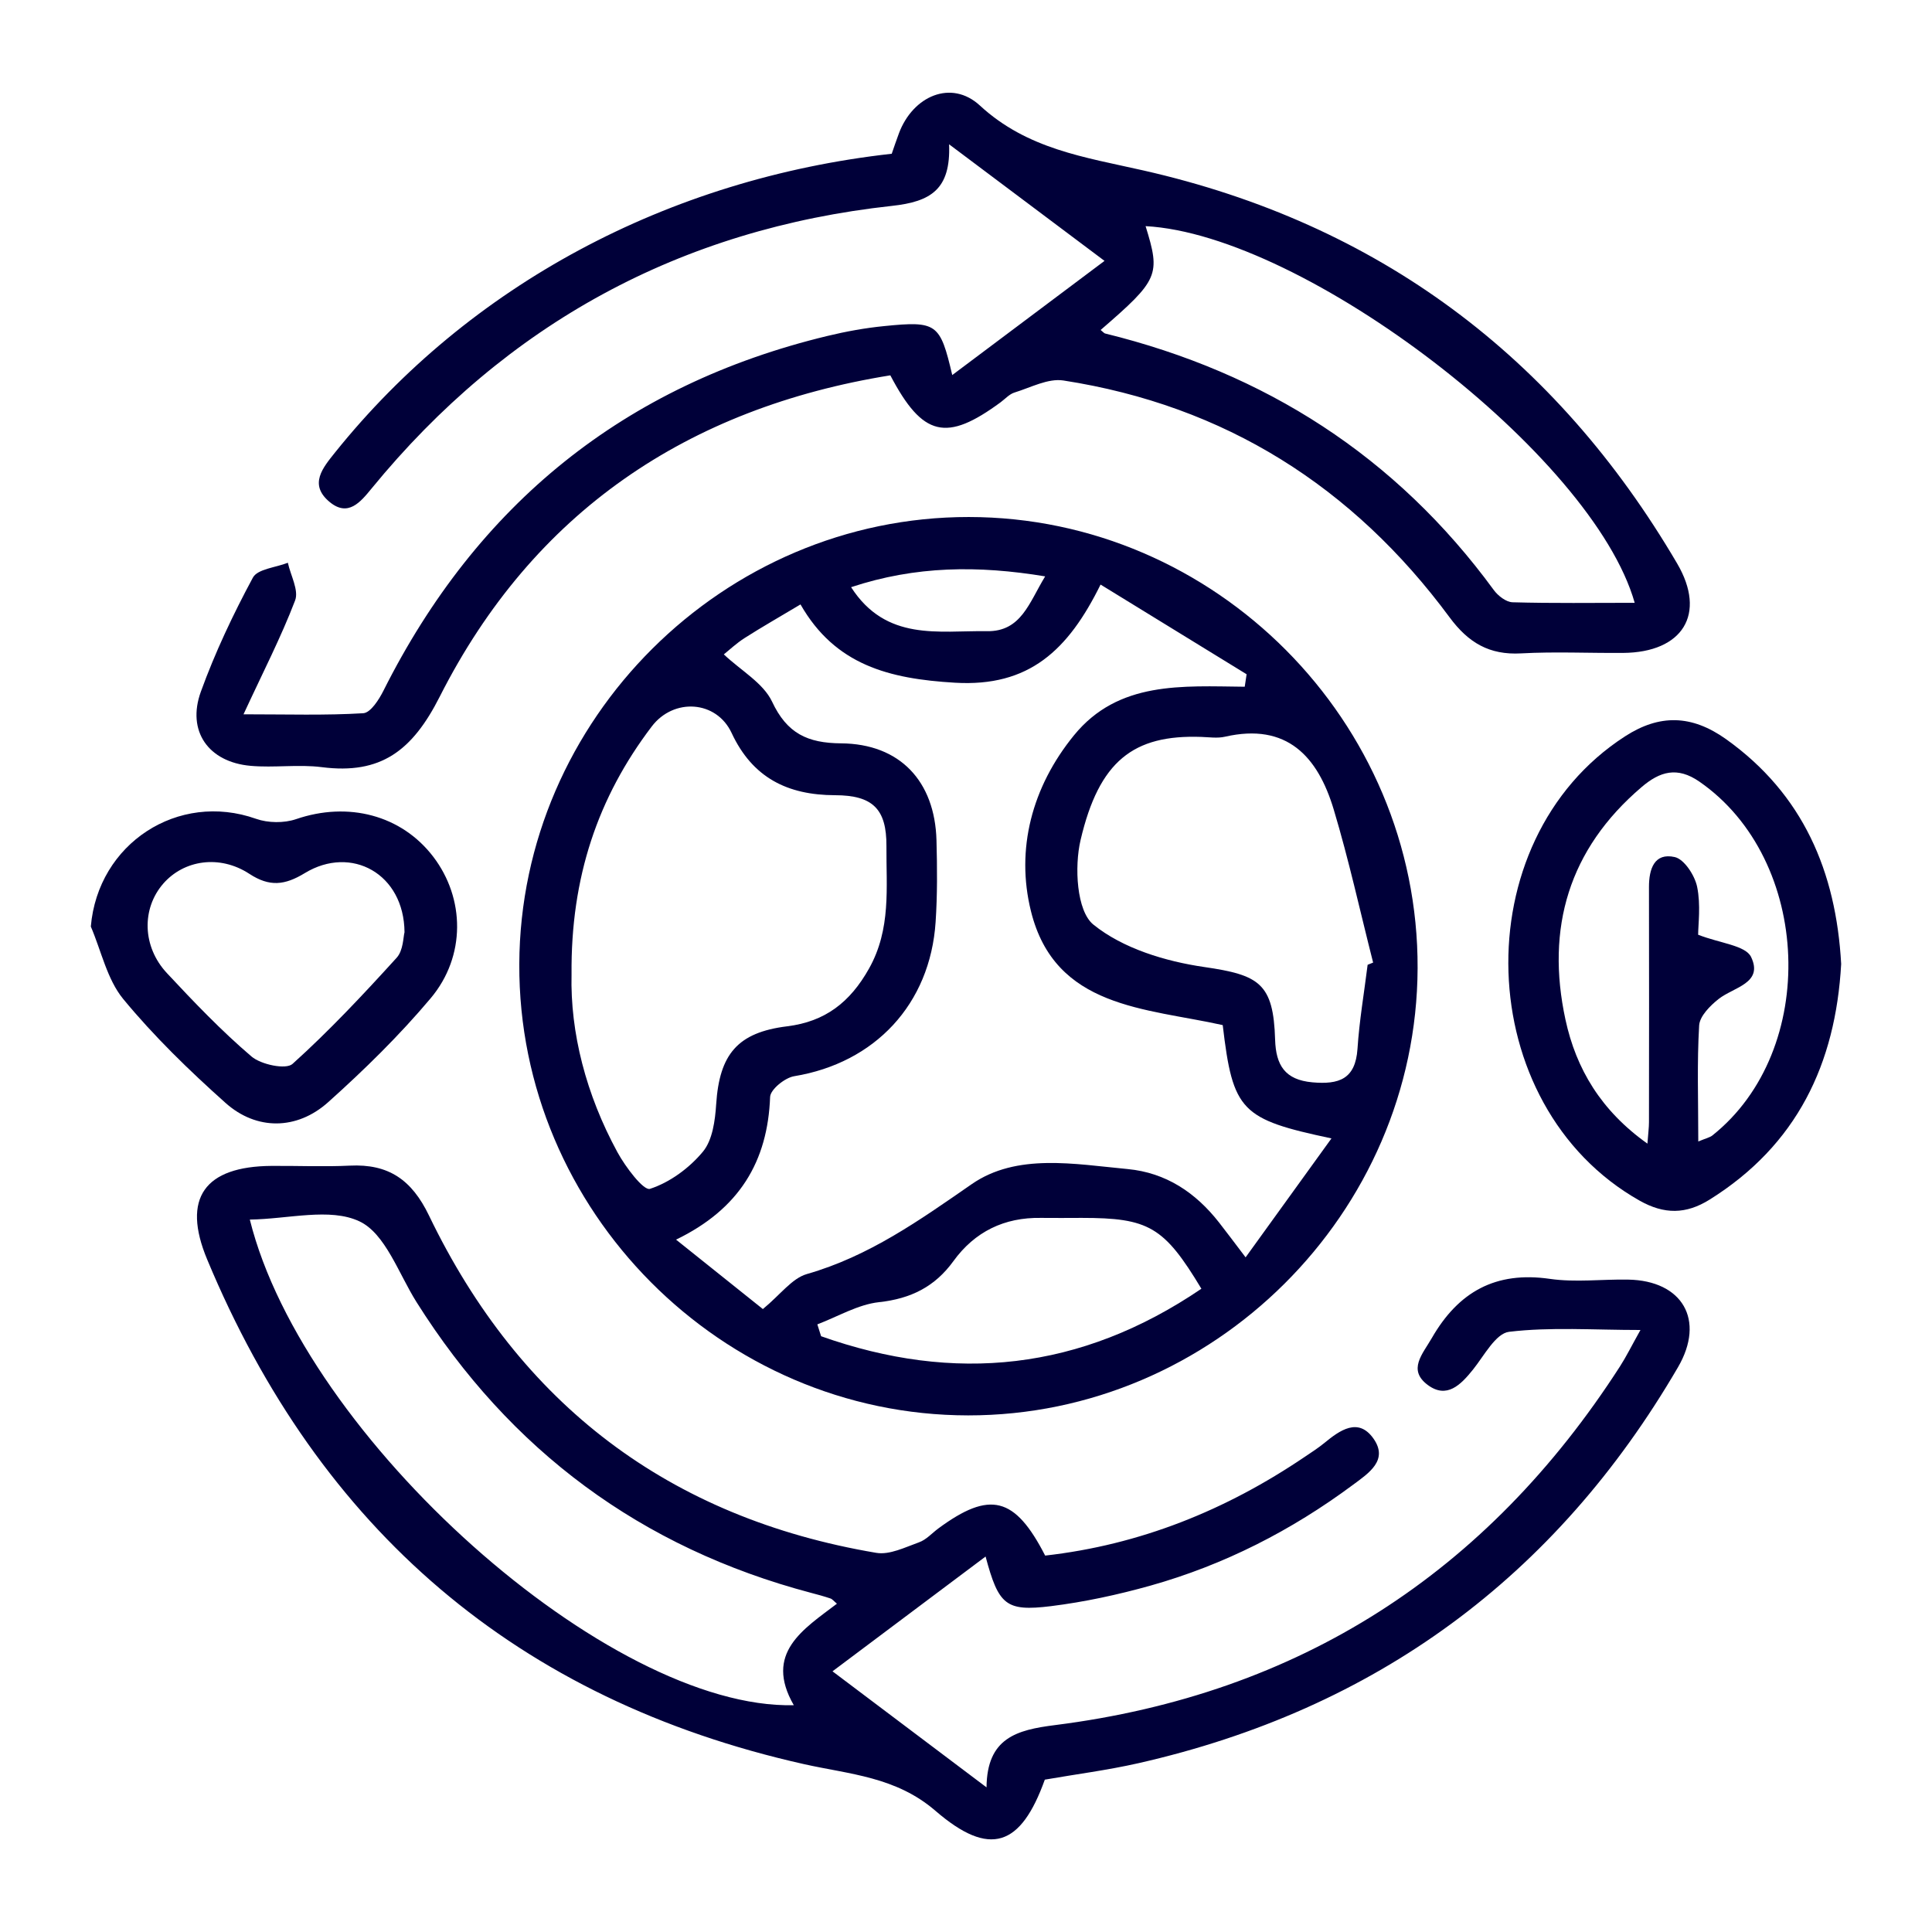 <?xml version="1.0" encoding="utf-8"?>
<!-- Generator: Adobe Illustrator 24.0.1, SVG Export Plug-In . SVG Version: 6.00 Build 0)  -->
<svg version="1.1" id="Layer_1" xmlns="http://www.w3.org/2000/svg" xmlns:xlink="http://www.w3.org/1999/xlink" x="0px" y="0px"
	 viewBox="0 0 288 288" style="enable-background:new 0 0 288 288;" xml:space="preserve">
<style type="text/css">
	.st0{fill:#000039;}
</style>
<g>
	<path class="st0" d="M144.31,210.99c-36.74-0.03-67.05-30.5-66.9-67.27c0.15-36.53,30.44-66.67,67-66.65
		c36.76,0.02,67.05,30.48,66.91,67.26C211.18,180.86,180.85,211.02,144.31,210.99z M113.72,195.14c2.62-2.15,4.33-4.58,6.56-5.22
		c9.26-2.65,16.77-8,24.57-13.4c6.73-4.66,15.34-2.99,23.25-2.25c5.7,0.54,10.12,3.5,13.61,7.95c1.13,1.44,2.22,2.91,3.97,5.21
		c4.42-6.11,8.46-11.72,12.8-17.73c-13.47-2.86-14.7-4.03-16.21-16.89c-11.48-2.56-25-2.48-28.59-16.99
		c-2.28-9.21,0.13-18.49,6.41-26.2c6.62-8.13,16.16-7.34,25.46-7.25c0.09-0.62,0.19-1.24,0.28-1.86
		c-7.07-4.34-14.14-8.69-21.77-13.37c-4.82,9.77-10.64,15.29-21.72,14.63c-9.79-0.58-17.84-2.62-23.01-11.67
		c-3.14,1.88-5.78,3.38-8.33,5.01c-1.22,0.78-2.29,1.79-3.1,2.44c2.58,2.43,5.88,4.27,7.19,7.04c2.23,4.76,5.3,6.18,10.3,6.22
		c8.77,0.07,13.97,5.65,14.21,14.45c0.11,4.06,0.14,8.13-0.13,12.18c-0.81,12.26-9.05,21.01-21.09,22.99
		c-1.38,0.23-3.54,1.98-3.58,3.09c-0.36,9.6-4.56,16.69-14.02,21.27C105.54,188.6,109.59,191.84,113.72,195.14z M85.2,145.23
		c-0.21,8.69,2.16,17.94,6.84,26.53c1.19,2.19,3.9,5.77,4.85,5.46c2.96-0.96,5.87-3.1,7.89-5.54c1.44-1.73,1.82-4.65,1.98-7.08
		c0.49-7.46,3.2-10.7,10.58-11.61c5.65-0.7,9.37-3.56,12.2-8.6c3.32-5.91,2.56-12.08,2.6-18.26c0.03-5.53-2.03-7.58-7.67-7.59
		c-7.06-0.02-12.29-2.59-15.41-9.28c-2.27-4.86-8.64-5.27-11.91-0.96C89.12,118.87,85.07,130.79,85.2,145.23z M203.87,143.82
		c0.27-0.11,0.55-0.22,0.82-0.33c-1.94-7.62-3.62-15.32-5.88-22.84c-2.36-7.84-6.94-12.95-16.2-10.83
		c-1.12,0.26-2.36,0.07-3.54,0.03c-10.12-0.36-15.23,3.6-17.99,15.37c-0.94,4-0.59,10.57,1.9,12.6c4.39,3.56,10.74,5.49,16.53,6.33
		c8.21,1.19,10.32,2.43,10.57,10.84c0.12,3.78,1.45,5.98,5.55,6.35c3.94,0.35,6.42-0.45,6.73-4.99
		C202.63,152.17,203.35,148,203.87,143.82z M179.09,192.11c-5.58-9.27-7.85-10.56-17.85-10.56c-2.03,0-4.05,0.03-6.08,0
		c-5.46-0.09-9.85,2.05-13.04,6.45c-2.76,3.81-6.33,5.59-11.07,6.11c-3.15,0.34-6.14,2.15-9.21,3.31c0.19,0.59,0.38,1.18,0.56,1.77
		C142.27,206.23,161.08,204.34,179.09,192.11z M126.87,87.53c5.24,8.13,13.06,6.45,20.25,6.56c5.11,0.08,6.28-4.24,8.68-8.17
		C145.82,84.27,136.51,84.34,126.87,87.53z"/>
	<path class="st0" d="M141.95,55.91c7.54-5.65,14.92-11.19,22.7-17.02c-7.75-5.81-15.12-11.34-23.17-17.38
		c0.26,6.73-2.73,8.55-8.51,9.18c-31.51,3.44-57.44,17.53-77.57,42.12c-1.66,2.03-3.51,4.3-6.26,2.02c-3.16-2.62-1-5.12,0.83-7.41
		c19.97-24.87,49.53-40.77,82.96-44.5c0.32-0.91,0.67-1.98,1.07-3.04c2.09-5.59,7.82-8.07,12.07-4.15
		c7.06,6.51,15.6,7.69,24.33,9.67c34.98,7.91,61.48,27.69,79.61,58.6c4.42,7.54,0.83,13.26-8.06,13.33
		c-5.08,0.04-10.16-0.21-15.22,0.07c-4.73,0.26-7.85-1.6-10.64-5.37c-14.4-19.49-33.5-31.58-57.56-35.31
		c-2.29-0.36-4.88,1.05-7.29,1.79c-0.76,0.23-1.39,0.94-2.07,1.45c-8.08,5.95-11.62,5.18-16.45-4.01
		c-30.24,4.88-53.23,20.39-67.16,47.88c-4.1,8.1-8.8,11.65-17.58,10.53c-3.5-0.45-7.12,0.12-10.64-0.2
		c-6.27-0.56-9.53-5.17-7.4-11.05c2.12-5.85,4.81-11.53,7.76-17.01c0.7-1.29,3.42-1.5,5.21-2.21c0.41,1.89,1.66,4.1,1.08,5.62
		c-2.09,5.47-4.79,10.7-7.69,16.97c6.59,0,12.24,0.18,17.85-0.16c1.09-0.07,2.35-2.03,3.02-3.38
		c13.96-27.78,35.89-45.56,66.17-52.86c2.78-0.67,5.62-1.19,8.47-1.47C139.67,47.82,140.14,48.21,141.95,55.91z M164.07,49.19
		c0.4,0.32,0.51,0.48,0.66,0.52c23.86,5.86,43.36,18.31,57.95,38.25c0.63,0.86,1.83,1.79,2.79,1.82c6.02,0.17,12.04,0.08,18.21,0.08
		c-6.24-22.05-49.2-54.87-72.91-56.15C173.03,41,172.73,41.7,164.07,49.19z"/>
	<path class="st0" d="M146.92,232.03c-7.69,5.77-14.96,11.22-22.82,17.11c7.65,5.77,14.97,11.28,22.96,17.3
		c0.07-7.36,4.48-8.56,10.19-9.28c36.42-4.6,64.42-22.67,84.25-53.49c0.9-1.4,1.64-2.9,3.04-5.41c-7.05,0-13.39-0.47-19.58,0.27
		c-2,0.24-3.72,3.56-5.38,5.63c-1.83,2.28-3.91,4.4-6.74,2.3c-3.04-2.26-0.78-4.6,0.6-7c3.97-6.9,9.52-9.99,17.6-8.82
		c3.81,0.55,7.77,0.04,11.66,0.11c8.09,0.14,11.55,6.01,7.43,13.07c-18.25,31.31-45.09,51-80.44,59.02
		c-4.59,1.04-9.29,1.64-13.94,2.45c-3.57,9.95-8.19,11.65-16.31,4.64c-5.89-5.08-12.78-5.43-19.58-6.95
		c-42.75-9.59-72.21-34.97-88.98-75.24c-3.81-9.14-0.38-13.87,9.6-13.94c3.89-0.03,7.79,0.15,11.67-0.04
		c5.75-0.28,9.22,2.08,11.8,7.44c13.55,28.13,35.79,45.07,66.67,50.28c1.99,0.34,4.31-0.83,6.38-1.57c1.07-0.38,1.92-1.35,2.87-2.06
		c7.68-5.66,11.41-4.77,15.93,4.04c14.11-1.59,26.93-6.75,38.7-14.72c0.98-0.66,1.98-1.3,2.9-2.05c2.34-1.93,5.09-3.88,7.35-0.66
		c2.25,3.21-0.7,5.13-3.06,6.88c-9.17,6.81-19.2,11.94-30.2,15.03c-4.85,1.36-9.84,2.44-14.84,3.06
		C149.93,240.25,148.86,239.27,146.92,232.03z M37.24,181.8c8.08,32.53,53.54,73.06,81.09,72.39c-4.47-7.77,1.41-11.31,6.43-15.13
		c-0.48-0.4-0.69-0.69-0.97-0.78c-0.95-0.32-1.93-0.59-2.9-0.84c-25.31-6.7-44.86-21.2-58.8-43.34c-2.67-4.24-4.65-10.23-8.52-12.04
		C49.17,179.99,43,181.72,37.24,181.8z"/>
	<path class="st0" d="M274.46,143.7c-0.83,14.9-6.6,27-19.62,35.13c-3.51,2.19-6.75,2.22-10.42,0.15
		c-25.07-14.14-26.35-53.62-2.17-69.22c5.11-3.3,9.9-3.25,15.07,0.44C268.78,118.38,273.7,129.93,274.46,143.7z M253.16,170.16
		c1.2-0.5,1.72-0.6,2.09-0.89c15.96-12.69,14.86-41.13-1.92-52.75c-3.32-2.3-5.9-1.51-8.62,0.81c-10.85,9.25-14.3,21-11.35,34.66
		c1.59,7.36,5.31,13.58,12.22,18.49c0.12-1.62,0.23-2.41,0.23-3.2c0.01-11.68,0.03-23.35,0-35.03c-0.01-2.72,0.8-5.17,3.84-4.49
		c1.42,0.32,2.99,2.74,3.34,4.44c0.56,2.73,0.15,5.65,0.15,7.14c3.28,1.28,7.06,1.59,7.89,3.31c1.88,3.92-2.59,4.5-4.83,6.26
		c-1.27,1-2.82,2.56-2.91,3.95C252.96,158.4,253.16,163.97,253.16,170.16z"/>
	<path class="st0" d="M13.54,138.12c1.05-12.38,13.01-20.18,24.63-16.06c1.79,0.63,4.17,0.66,5.96,0.05
		c7.75-2.66,15.71-0.62,20.46,5.61c4.71,6.17,4.89,14.82-0.4,21.1c-4.66,5.54-9.89,10.66-15.28,15.49
		c-4.66,4.17-10.68,4.21-15.28,0.11c-5.41-4.83-10.67-9.93-15.27-15.51C15.96,145.98,15.1,141.76,13.54,138.12z M60.3,138.97
		c-0.06-8.73-7.93-13.03-14.86-8.82c-2.99,1.82-5.26,2.08-8.27,0.11c-4.44-2.9-9.77-2.06-12.84,1.47
		c-3.23,3.72-3.14,9.38,0.56,13.34c4.02,4.31,8.12,8.6,12.6,12.42c1.42,1.21,5.13,1.99,6.11,1.11c5.49-4.94,10.56-10.36,15.53-15.83
		C60.13,141.67,60.11,139.65,60.3,138.97z"/>
</g>
</svg>
